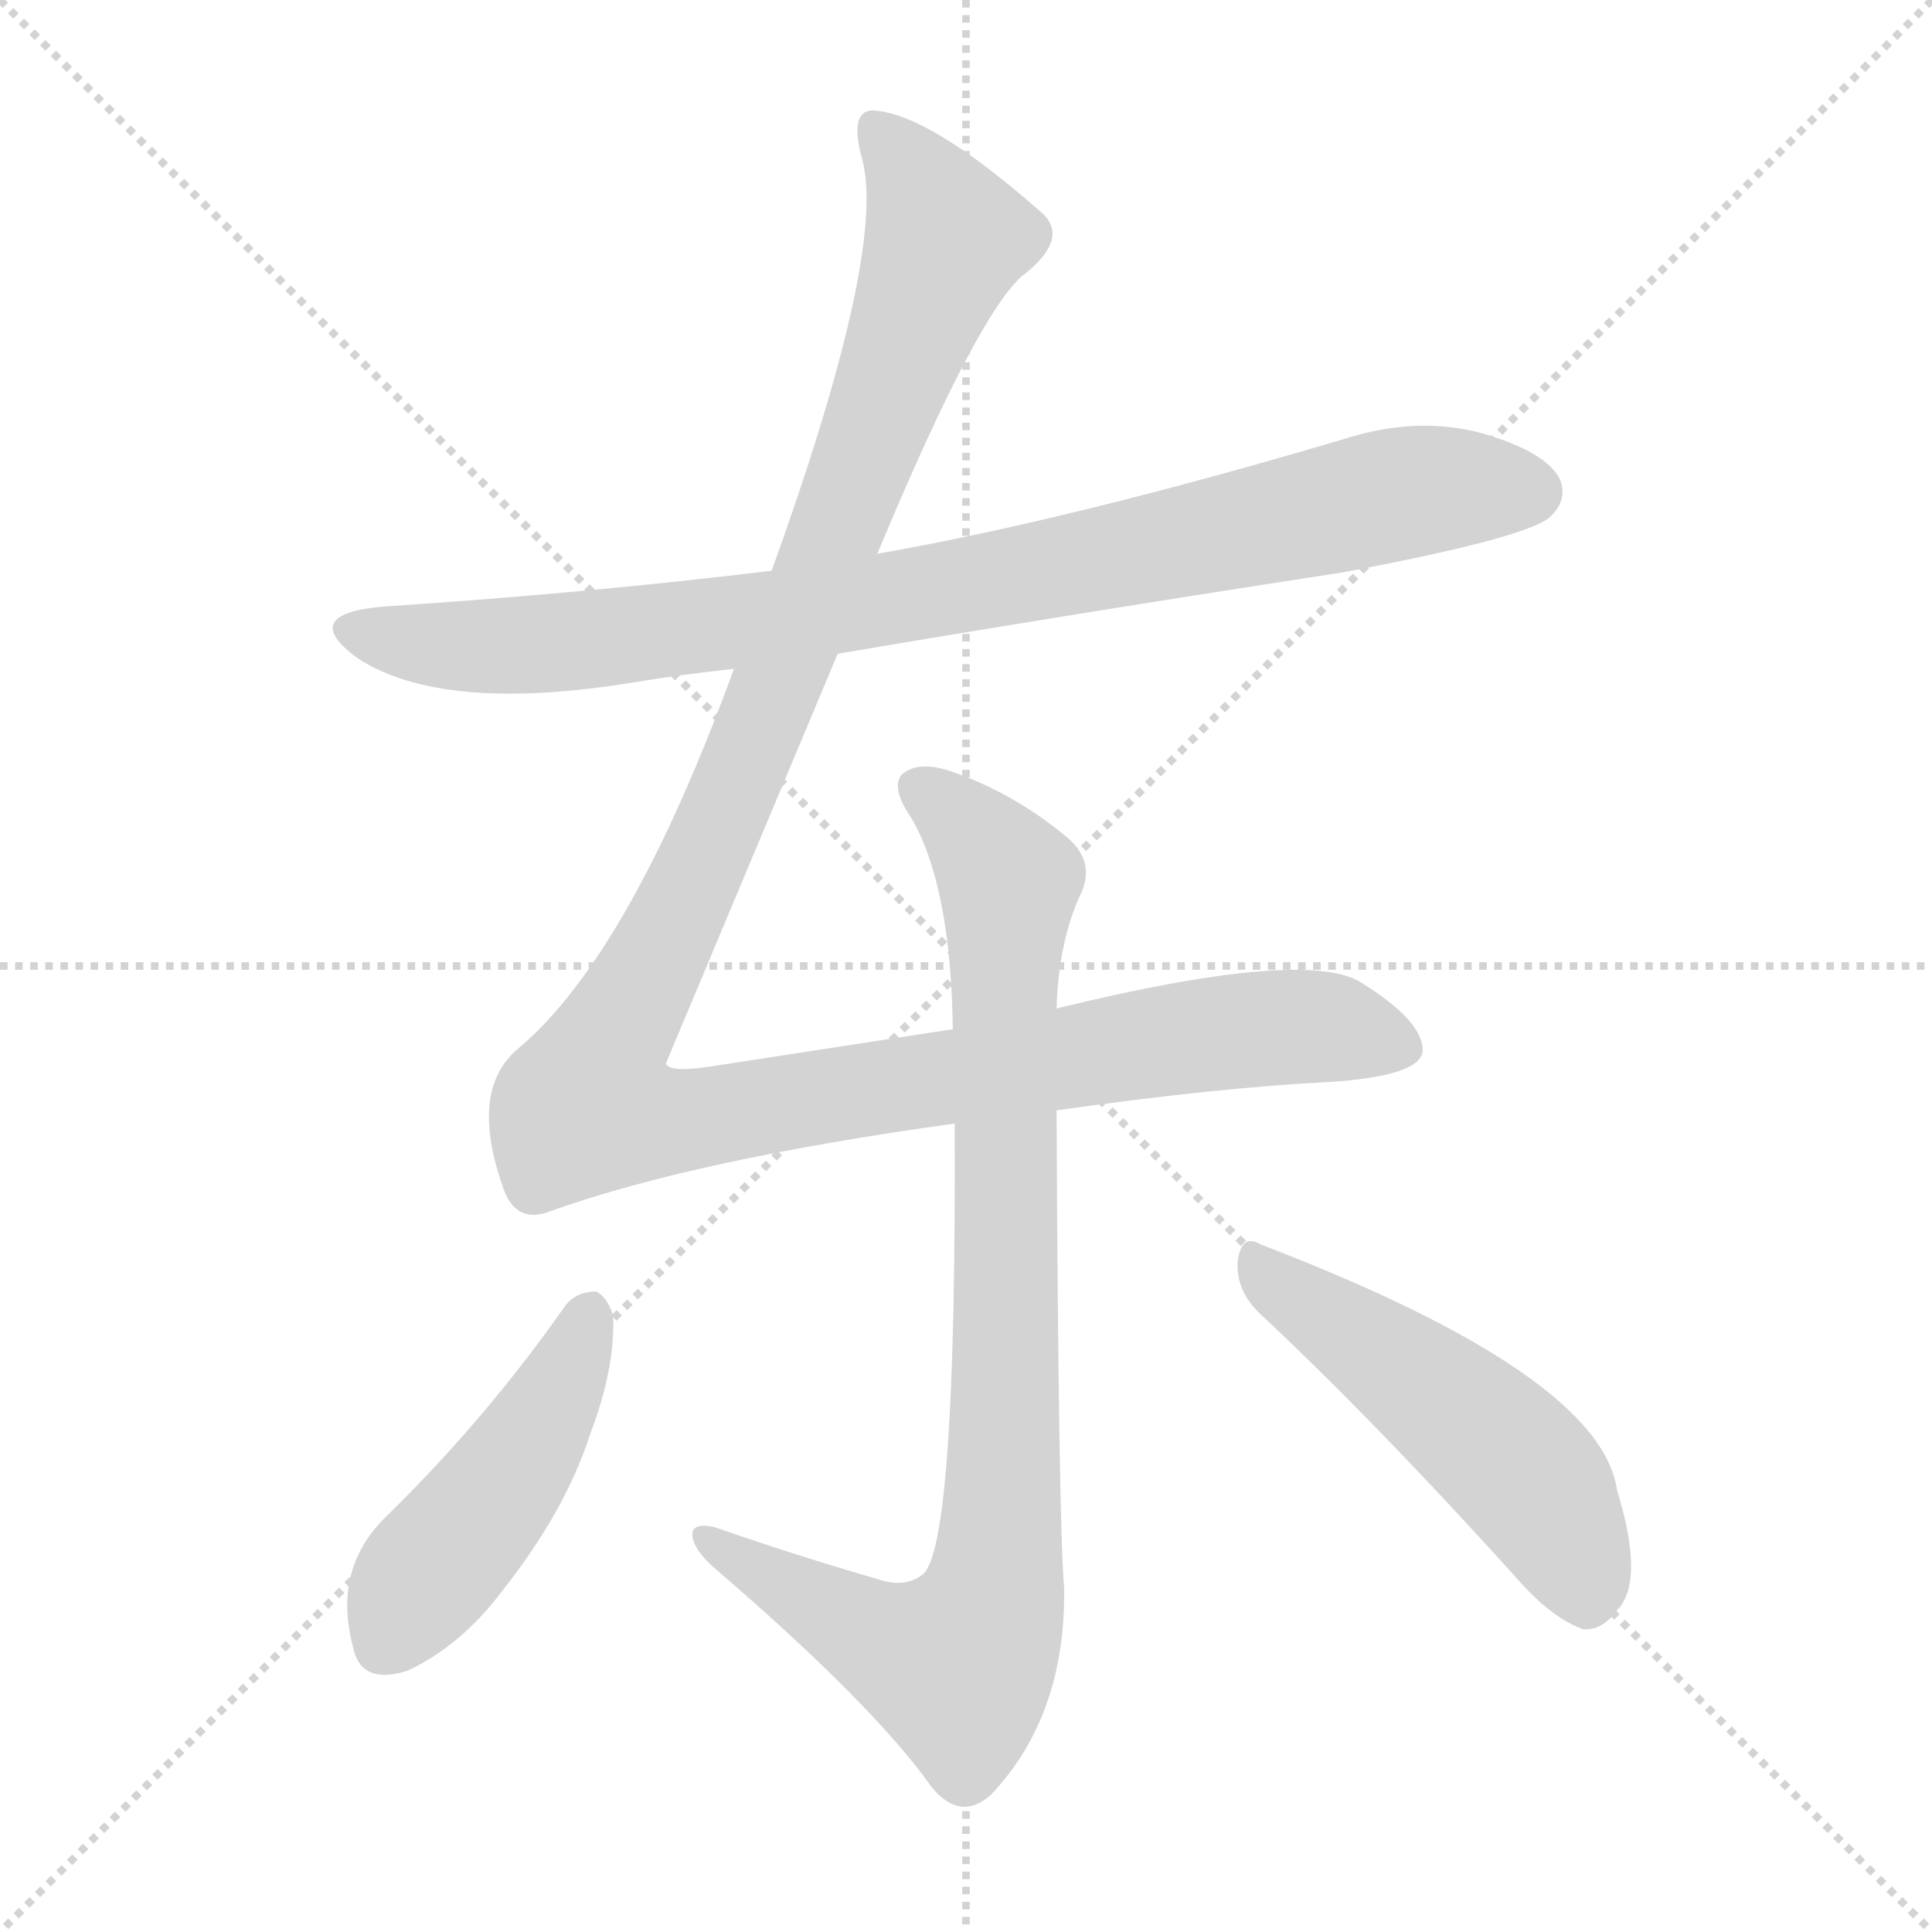 <svg xmlns="http://www.w3.org/2000/svg" version="1.1" viewBox="0 0 1024 1024">
  <g stroke="lightgray" stroke-dasharray="1,1" stroke-width="1" transform="scale(4, 4)">
    <line x1="0" y1="0" x2="256" y2="256" />
    <line x1="256" y1="0" x2="0" y2="256" />
    <line x1="128" y1="0" x2="128" y2="256" />
    <line x1="0" y1="128" x2="256" y2="128" />
  </g>
  <g transform="scale(1.0, -1.0) translate(0.0, -828.50)">
    <style type="text/css">
      
        @keyframes keyframes0 {
          from {
            stroke: blue;
            stroke-dashoffset: 883;
            stroke-width: 128;
          }
          74% {
            animation-timing-function: step-end;
            stroke: blue;
            stroke-dashoffset: 0;
            stroke-width: 128;
          }
          to {
            stroke: black;
            stroke-width: 1024;
          }
        }
        #make-me-a-hanzi-animation-0 {
          animation: keyframes0 0.969s both;
          animation-delay: 0s;
          animation-timing-function: linear;
        }
      
        @keyframes keyframes1 {
          from {
            stroke: blue;
            stroke-dashoffset: 1262;
            stroke-width: 128;
          }
          80% {
            animation-timing-function: step-end;
            stroke: blue;
            stroke-dashoffset: 0;
            stroke-width: 128;
          }
          to {
            stroke: black;
            stroke-width: 1024;
          }
        }
        #make-me-a-hanzi-animation-1 {
          animation: keyframes1 1.277s both;
          animation-delay: 0.969s;
          animation-timing-function: linear;
        }
      
        @keyframes keyframes2 {
          from {
            stroke: blue;
            stroke-dashoffset: 894;
            stroke-width: 128;
          }
          74% {
            animation-timing-function: step-end;
            stroke: blue;
            stroke-dashoffset: 0;
            stroke-width: 128;
          }
          to {
            stroke: black;
            stroke-width: 1024;
          }
        }
        #make-me-a-hanzi-animation-2 {
          animation: keyframes2 0.978s both;
          animation-delay: 2.246s;
          animation-timing-function: linear;
        }
      
        @keyframes keyframes3 {
          from {
            stroke: blue;
            stroke-dashoffset: 463;
            stroke-width: 128;
          }
          60% {
            animation-timing-function: step-end;
            stroke: blue;
            stroke-dashoffset: 0;
            stroke-width: 128;
          }
          to {
            stroke: black;
            stroke-width: 1024;
          }
        }
        #make-me-a-hanzi-animation-3 {
          animation: keyframes3 0.627s both;
          animation-delay: 3.223s;
          animation-timing-function: linear;
        }
      
        @keyframes keyframes4 {
          from {
            stroke: blue;
            stroke-dashoffset: 505;
            stroke-width: 128;
          }
          62% {
            animation-timing-function: step-end;
            stroke: blue;
            stroke-dashoffset: 0;
            stroke-width: 128;
          }
          to {
            stroke: black;
            stroke-width: 1024;
          }
        }
        #make-me-a-hanzi-animation-4 {
          animation: keyframes4 0.661s both;
          animation-delay: 3.85s;
          animation-timing-function: linear;
        }
      
    </style>
    
      <path d="M 444 482 Q 574 504 711 525 Q 807 543 821 554 Q 831 563 827 574 Q 820 589 785 599 Q 751 608 713 596 Q 568 553 465 535 L 409 526 Q 310 514 203 507 Q 158 503 189 480 Q 234 450 337 467 Q 361 471 389 474 L 444 482 Z" fill="lightgray" />
    
      <path d="M 560 240 Q 645 252 704 255 Q 752 258 754 271 Q 755 287 721 308 Q 691 326 560 294 L 505 283 L 375 263 Q 354 260 353 265 L 444 482 L 465 535 Q 520 667 544 684 Q 566 702 553 715 Q 492 769 462 770 Q 450 769 457 744 Q 470 695 409 526 L 389 474 Q 334 323 275 273 Q 248 251 267 198 Q 274 179 293 187 Q 369 214 506 233 L 560 240 Z" fill="lightgray" />
    
      <path d="M 560 294 Q 561 328 572 353 Q 582 372 564 386 Q 537 408 506 419 Q 487 426 478 418 Q 472 411 483 395 Q 504 359 505 283 L 506 233 Q 507 8 489 -6 Q 480 -13 467 -9 Q 422 4 379 19 Q 366 22 367 14 Q 368 7 378 -2 Q 463 -75 494 -119 Q 509 -137 525 -123 Q 565 -81 564 -13 Q 561 23 560 240 L 560 294 Z" fill="lightgray" />
    
      <path d="M 300 137 Q 258 77 206 26 Q 176 -2 187 -44 Q 191 -65 216 -57 Q 244 -44 266 -15 Q 300 28 313 69 Q 326 103 325 131 Q 322 141 316 144 Q 306 144 300 137 Z" fill="lightgray" />
    
      <path d="M 667 133 Q 728 76 803 -7 Q 822 -29 839 -35 Q 849 -36 857 -25 Q 872 -10 857 39 Q 848 100 668 169 Q 658 175 656 160 Q 655 145 667 133 Z" fill="lightgray" />
    
    
      <clipPath id="make-me-a-hanzi-clip-0">
        <path d="M 444 482 Q 574 504 711 525 Q 807 543 821 554 Q 831 563 827 574 Q 820 589 785 599 Q 751 608 713 596 Q 568 553 465 535 L 409 526 Q 310 514 203 507 Q 158 503 189 480 Q 234 450 337 467 Q 361 471 389 474 L 444 482 Z" />
      </clipPath>
      <path clip-path="url(#make-me-a-hanzi-clip-0)" d="M 192 495 L 244 486 L 323 490 L 525 520 L 741 567 L 811 568" fill="none" id="make-me-a-hanzi-animation-0" stroke-dasharray="755 1510" stroke-linecap="round" />
    
      <clipPath id="make-me-a-hanzi-clip-1">
        <path d="M 560 240 Q 645 252 704 255 Q 752 258 754 271 Q 755 287 721 308 Q 691 326 560 294 L 505 283 L 375 263 Q 354 260 353 265 L 444 482 L 465 535 Q 520 667 544 684 Q 566 702 553 715 Q 492 769 462 770 Q 450 769 457 744 Q 470 695 409 526 L 389 474 Q 334 323 275 273 Q 248 251 267 198 Q 274 179 293 187 Q 369 214 506 233 L 560 240 Z" />
      </clipPath>
      <path clip-path="url(#make-me-a-hanzi-clip-1)" d="M 465 759 L 502 703 L 390 411 L 320 271 L 311 242 L 356 234 L 690 285 L 744 273" fill="none" id="make-me-a-hanzi-animation-1" stroke-dasharray="1134 2268" stroke-linecap="round" />
    
      <clipPath id="make-me-a-hanzi-clip-2">
        <path d="M 560 294 Q 561 328 572 353 Q 582 372 564 386 Q 537 408 506 419 Q 487 426 478 418 Q 472 411 483 395 Q 504 359 505 283 L 506 233 Q 507 8 489 -6 Q 480 -13 467 -9 Q 422 4 379 19 Q 366 22 367 14 Q 368 7 378 -2 Q 463 -75 494 -119 Q 509 -137 525 -123 Q 565 -81 564 -13 Q 561 23 560 240 L 560 294 Z" />
      </clipPath>
      <path clip-path="url(#make-me-a-hanzi-clip-2)" d="M 487 412 L 535 359 L 534 132 L 526 -20 L 507 -54 L 458 -37 L 375 13" fill="none" id="make-me-a-hanzi-animation-2" stroke-dasharray="766 1532" stroke-linecap="round" />
    
      <clipPath id="make-me-a-hanzi-clip-3">
        <path d="M 300 137 Q 258 77 206 26 Q 176 -2 187 -44 Q 191 -65 216 -57 Q 244 -44 266 -15 Q 300 28 313 69 Q 326 103 325 131 Q 322 141 316 144 Q 306 144 300 137 Z" />
      </clipPath>
      <path clip-path="url(#make-me-a-hanzi-clip-3)" d="M 314 133 L 286 72 L 223 -9 L 206 -42" fill="none" id="make-me-a-hanzi-animation-3" stroke-dasharray="335 670" stroke-linecap="round" />
    
      <clipPath id="make-me-a-hanzi-clip-4">
        <path d="M 667 133 Q 728 76 803 -7 Q 822 -29 839 -35 Q 849 -36 857 -25 Q 872 -10 857 39 Q 848 100 668 169 Q 658 175 656 160 Q 655 145 667 133 Z" />
      </clipPath>
      <path clip-path="url(#make-me-a-hanzi-clip-4)" d="M 669 155 L 746 101 L 807 49 L 826 21 L 840 -18" fill="none" id="make-me-a-hanzi-animation-4" stroke-dasharray="377 754" stroke-linecap="round" />
    
  </g>
</svg>